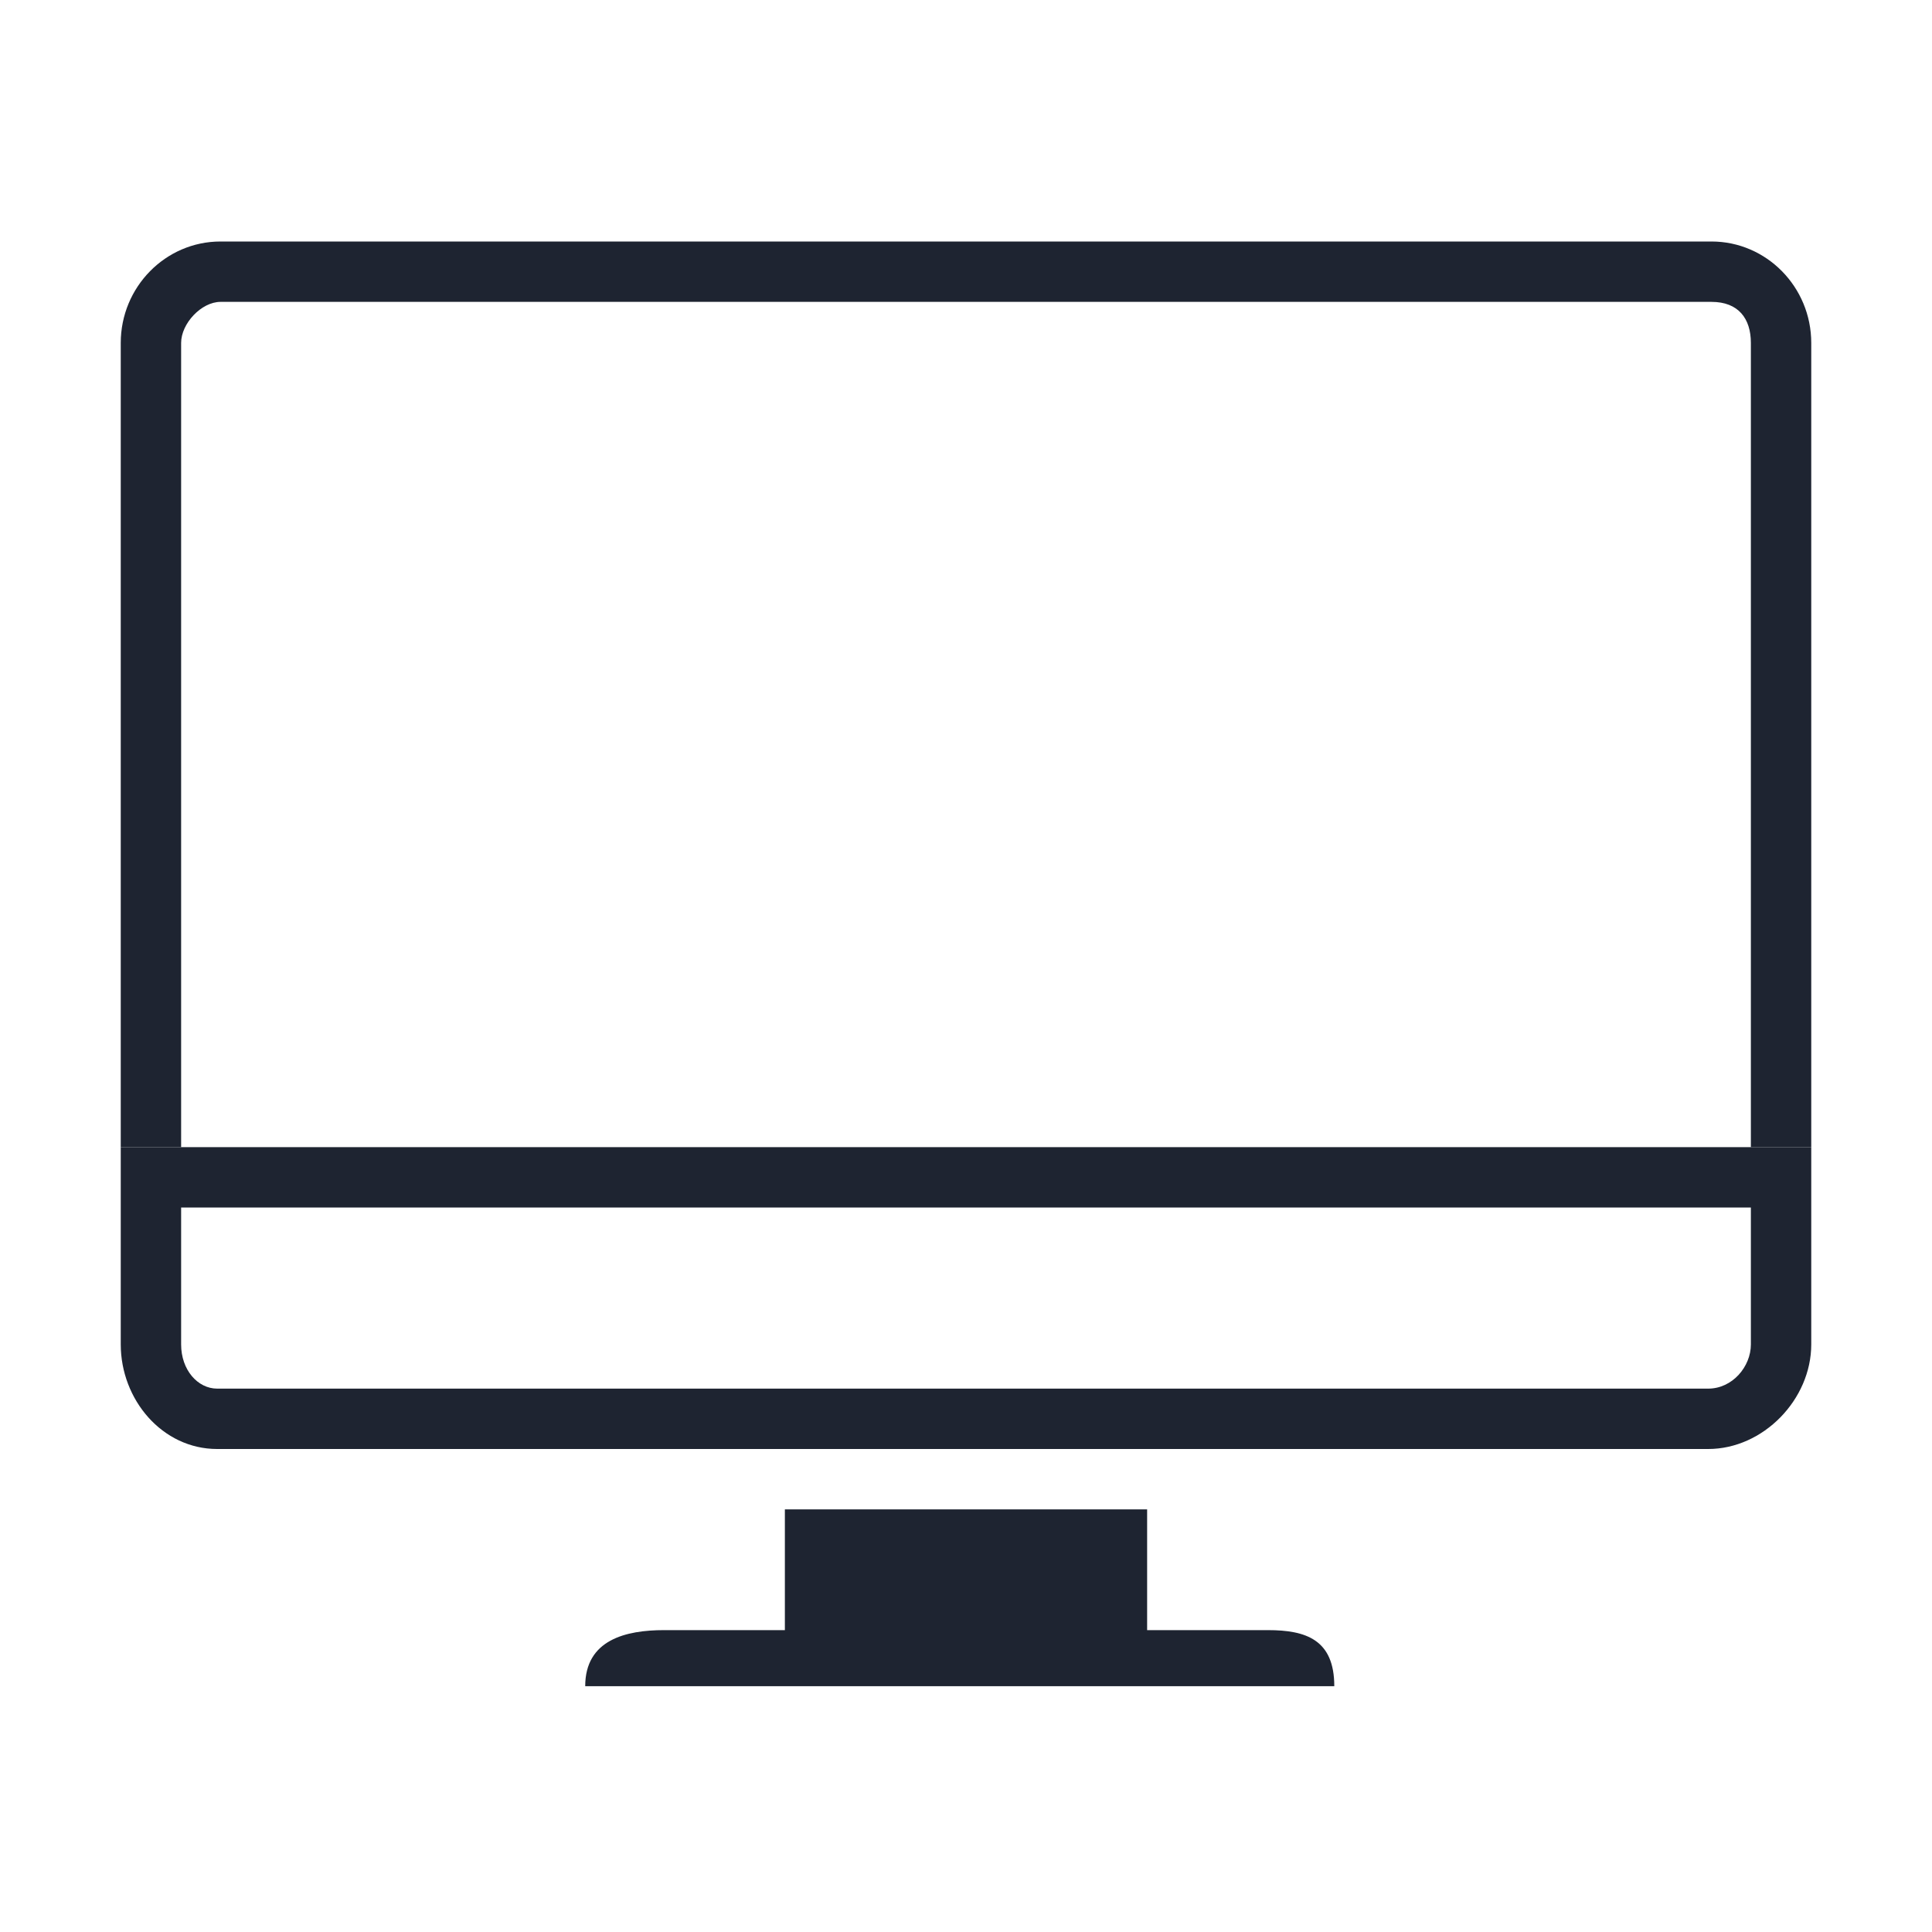 <?xml version="1.0" encoding="UTF-8" standalone="no"?>
<svg
   id="svg2"
   width="32"
   height="32"
   version="1.0"
   inkscape:version="1.2.1 (9c6d41e410, 2022-07-14)"
   sodipodi:docname="computer.svg"
   xmlns:inkscape="http://www.inkscape.org/namespaces/inkscape"
   xmlns:sodipodi="http://sodipodi.sourceforge.net/DTD/sodipodi-0.dtd"
   xmlns="http://www.w3.org/2000/svg"
   xmlns:svg="http://www.w3.org/2000/svg"
   xmlns:rdf="http://www.w3.org/1999/02/22-rdf-syntax-ns#"
   xmlns:cc="http://creativecommons.org/ns#"
   xmlns:dc="http://purl.org/dc/elements/1.1/">
  <style
     id="current-color-scheme"
     type="text/css">.ColorScheme-Text { color:#d1d5e9; }
</style>
  <g
     id="computer-laptop"
     transform="translate(2,-31)">
    <rect
       y="31"
       x="30"
       height="32"
       width="32"
       id="rect820-3"
       style="clip-rule:evenodd;fill:#2020ff;fill-opacity:0;fill-rule:evenodd;stroke-linejoin:round;stroke-miterlimit:1.414" />
    <path
       d="m 33,52 h -1 v 0.966 2.376 c 0,0.914 0.741,1.658 1.652,1.658 h 24.696 c 0.911,0 1.652,-0.744 1.652,-1.658 V 52.966 52 h -1 z m 26,3.343 c 0,0.368 -0.25,0.657 -0.652,0.657 H 33.652 c -0.322,0 -0.652,-0.234 -0.652,-0.657 v -2.343 h 26 z"
       id="path4-3"
       style="stroke-width:0.361;fill-opacity:1;fill:#1e2431"
       sodipodi:nodetypes="cccssssccccssssccs"
       class="ColorScheme-Text" />
    <path
       d="M 58.348,37 H 33.652 c -0.911,0 -1.652,0.754 -1.652,1.68 V 52 h 1 V 38.68 C 33,38.357 33.337,38 33.652,38 h 24.696 c 0.446,0 0.652,0.277 0.652,0.68 V 52 h 1 V 38.68 C 60,37.754 59.259,37 58.348,37 Z"
       id="path6-5"
       style="stroke-width:0.364;fill-opacity:1;fill:#1e2431"
       sodipodi:nodetypes="sssccsssscccs"
       class="ColorScheme-Text" />
  </g>
  <g
     id="computer"
     transform="translate(32)">
    <rect
       y="3.6468506e-09"
       x="-32"
       height="32"
       width="32"
       id="rect820"
       style="clip-rule:evenodd;fill:#2020ff;fill-opacity:0;fill-rule:evenodd;stroke-linejoin:round;stroke-miterlimit:1.414" />
    <path
       d="m -19,25 v 2 h -2 c -0.63,0 -1.307,0.157 -1.307,0.929 H -9.9 C -9.9,27.157 -10.37,27 -11,27 h -2 v -2 z"
       id="path2"
       style="stroke-width:0.36;fill-opacity:1;fill:#1e2431"
       sodipodi:nodetypes="ccsccsccc"
       class="ColorScheme-Text" />
    <path
       d="m -29,19 h -1 v 1 2.267 c 0,0.914 0.686,1.733 1.597,1.733 h 24.696 c 0.911,0 1.707,-0.819 1.707,-1.733 V 20 19 h -1 z m 26,3.268 C -3,22.635 -3.305,23 -3.707,23 H -28.403 c -0.322,0 -0.597,-0.309 -0.597,-0.732 V 20 h 26 z"
       id="path4"
       style="stroke-width:0.361;fill-opacity:1;fill:#1e2431"
       sodipodi:nodetypes="cccssssccccssssccs"
       class="ColorScheme-Text" />
    <path
       d="M -3.652,4 H -28.348 c -0.911,0 -1.652,0.754 -1.652,1.68 V 19 h 1 V 5.68 C -29,5.357 -28.663,5 -28.348,5 h 24.696 c 0.446,0 0.652,0.277 0.652,0.68 V 19 h 1 V 5.68 C -2,4.754 -2.741,4 -3.652,4 Z"
       id="path6"
       style="stroke-width:0.364;fill-opacity:1;fill:#1e2431"
       sodipodi:nodetypes="sssccsssscccs"
       class="ColorScheme-Text" />
  </g>
  <sodipodi:namedview
     pagecolor="#000000"
     bordercolor="#ff0606"
     borderopacity="1"
     objecttolerance="10"
     gridtolerance="10"
     guidetolerance="10"
     inkscape:pageopacity="0"
     inkscape:pageshadow="2"
     inkscape:window-width="1920"
     inkscape:window-height="1004"
     id="namedview24"
     showgrid="true"
     inkscape:zoom="8"
     inkscape:cx="25.875"
     inkscape:cy="11.0625"
     inkscape:window-x="0"
     inkscape:window-y="0"
     inkscape:window-maximized="1"
     inkscape:current-layer="svg2"
     inkscape:document-rotation="0"
     showguides="false"
     inkscape:pagecheckerboard="true"
     inkscape:showpageshadow="false"
     inkscape:deskcolor="#000000"
     inkscape:lockguides="true">
    <inkscape:grid
       type="xygrid"
       id="grid3104" />
  </sodipodi:namedview>
  <defs
     id="defs5">
    <style
       id="style17"
       type="text/css" />
  </defs>
  <g
     style="fill:none;stroke:#ffffff"
     id="g4171"
     transform="translate(-102.167,-19.062)">
    <g
       transform="translate(-38.381,-1006.1)"
       style="stroke-width:0.5"
       id="g4173" />
    <g
       transform="translate(-39.598,-1004.362)"
       style="stroke-width:0.4"
       id="g4175" />
  </g>
  <g
     id="22-22-computer"
     transform="translate(2,-31)"
     style="fill:#1e2431;fill-opacity:1">
    <rect
       style="opacity:0.001;stroke-width:1;fill:#1e2431;fill-opacity:1"
       width="22"
       height="22"
       x="2.2198915e-10"
       y="1.0065011e-09"
       id="rect7" />
    <path
       d="m 9,18 v 1 h -1.652 c -0.45,0 -0.814,0.421 -0.814,1 h 8.862 c 0,-0.579 -0.365,-0.98 -0.814,-1 H 13 v -1 z"
       id="path2-3"
       style="stroke-width:0.264;fill-opacity:1;fill:#1e2431"
       sodipodi:nodetypes="ccsccsccc"
       class="ColorScheme-Text" />
    <path
       d="M 2,13 H 1 v 1 2 c 0,0.685 0.349,1 1,1 H 20 c 0.651,0 1,-0.315 1,-1 V 14 13 H 20 Z M 20,16 v 0 H 2 v 0 -2 H 20 Z"
       id="path4-6"
       style="stroke-width:0.265;fill-opacity:1;fill:#1e2431"
       sodipodi:nodetypes="cccssssccccccccccc"
       class="ColorScheme-Text" />
    <path
       d="M 20,2 H 2 C 1.349,2 1,2.306 1,3 V 13 H 2 V 3 3 H 20 v 0 10 h 1 V 3 C 21,2.305 20.651,2 20,2 Z"
       id="path6-7"
       style="stroke-width:0.266;fill-opacity:1;fill:#1e2431"
       sodipodi:nodetypes="ssscccccccccs"
       class="ColorScheme-Text" />
  </g>
  <g
     id="22-22-computer-laptop"
     transform="translate(2,-31)"
     style="fill:#1e2431;fill-opacity:1">
    <rect
       style="opacity:0.001;fill:#1e2431;fill-opacity:1"
       width="22"
       height="22"
       x="32"
       y="-1.0065015e-09"
       id="rect2" />
    <path
       d="m 34,15 h -1 v 1 2 c 0,0.685 0.349,1 1,1 h 18 c 0.651,0 1,-0.315 1,-1 v -2 -1 h -1 z m 18,3 v 0 H 34 v 0 -2 h 18 z"
       id="path4-6-3"
       style="stroke-width:0.265;fill-opacity:1;fill:#1e2431"
       sodipodi:nodetypes="cccssssccccccccccc"
       class="ColorScheme-Text" />
    <path
       d="M 52,4 H 34 c -0.651,0 -1,0.306 -1,1 v 10 h 1 V 5 5 h 18 v 0 10 h 1 V 5 C 53,4.305 52.651,4 52,4 Z"
       id="path6-7-5"
       style="stroke-width:0.266;fill-opacity:1;fill:#1e2431"
       sodipodi:nodetypes="ssscccccccccs"
       class="ColorScheme-Text" />
  </g>
</svg>
